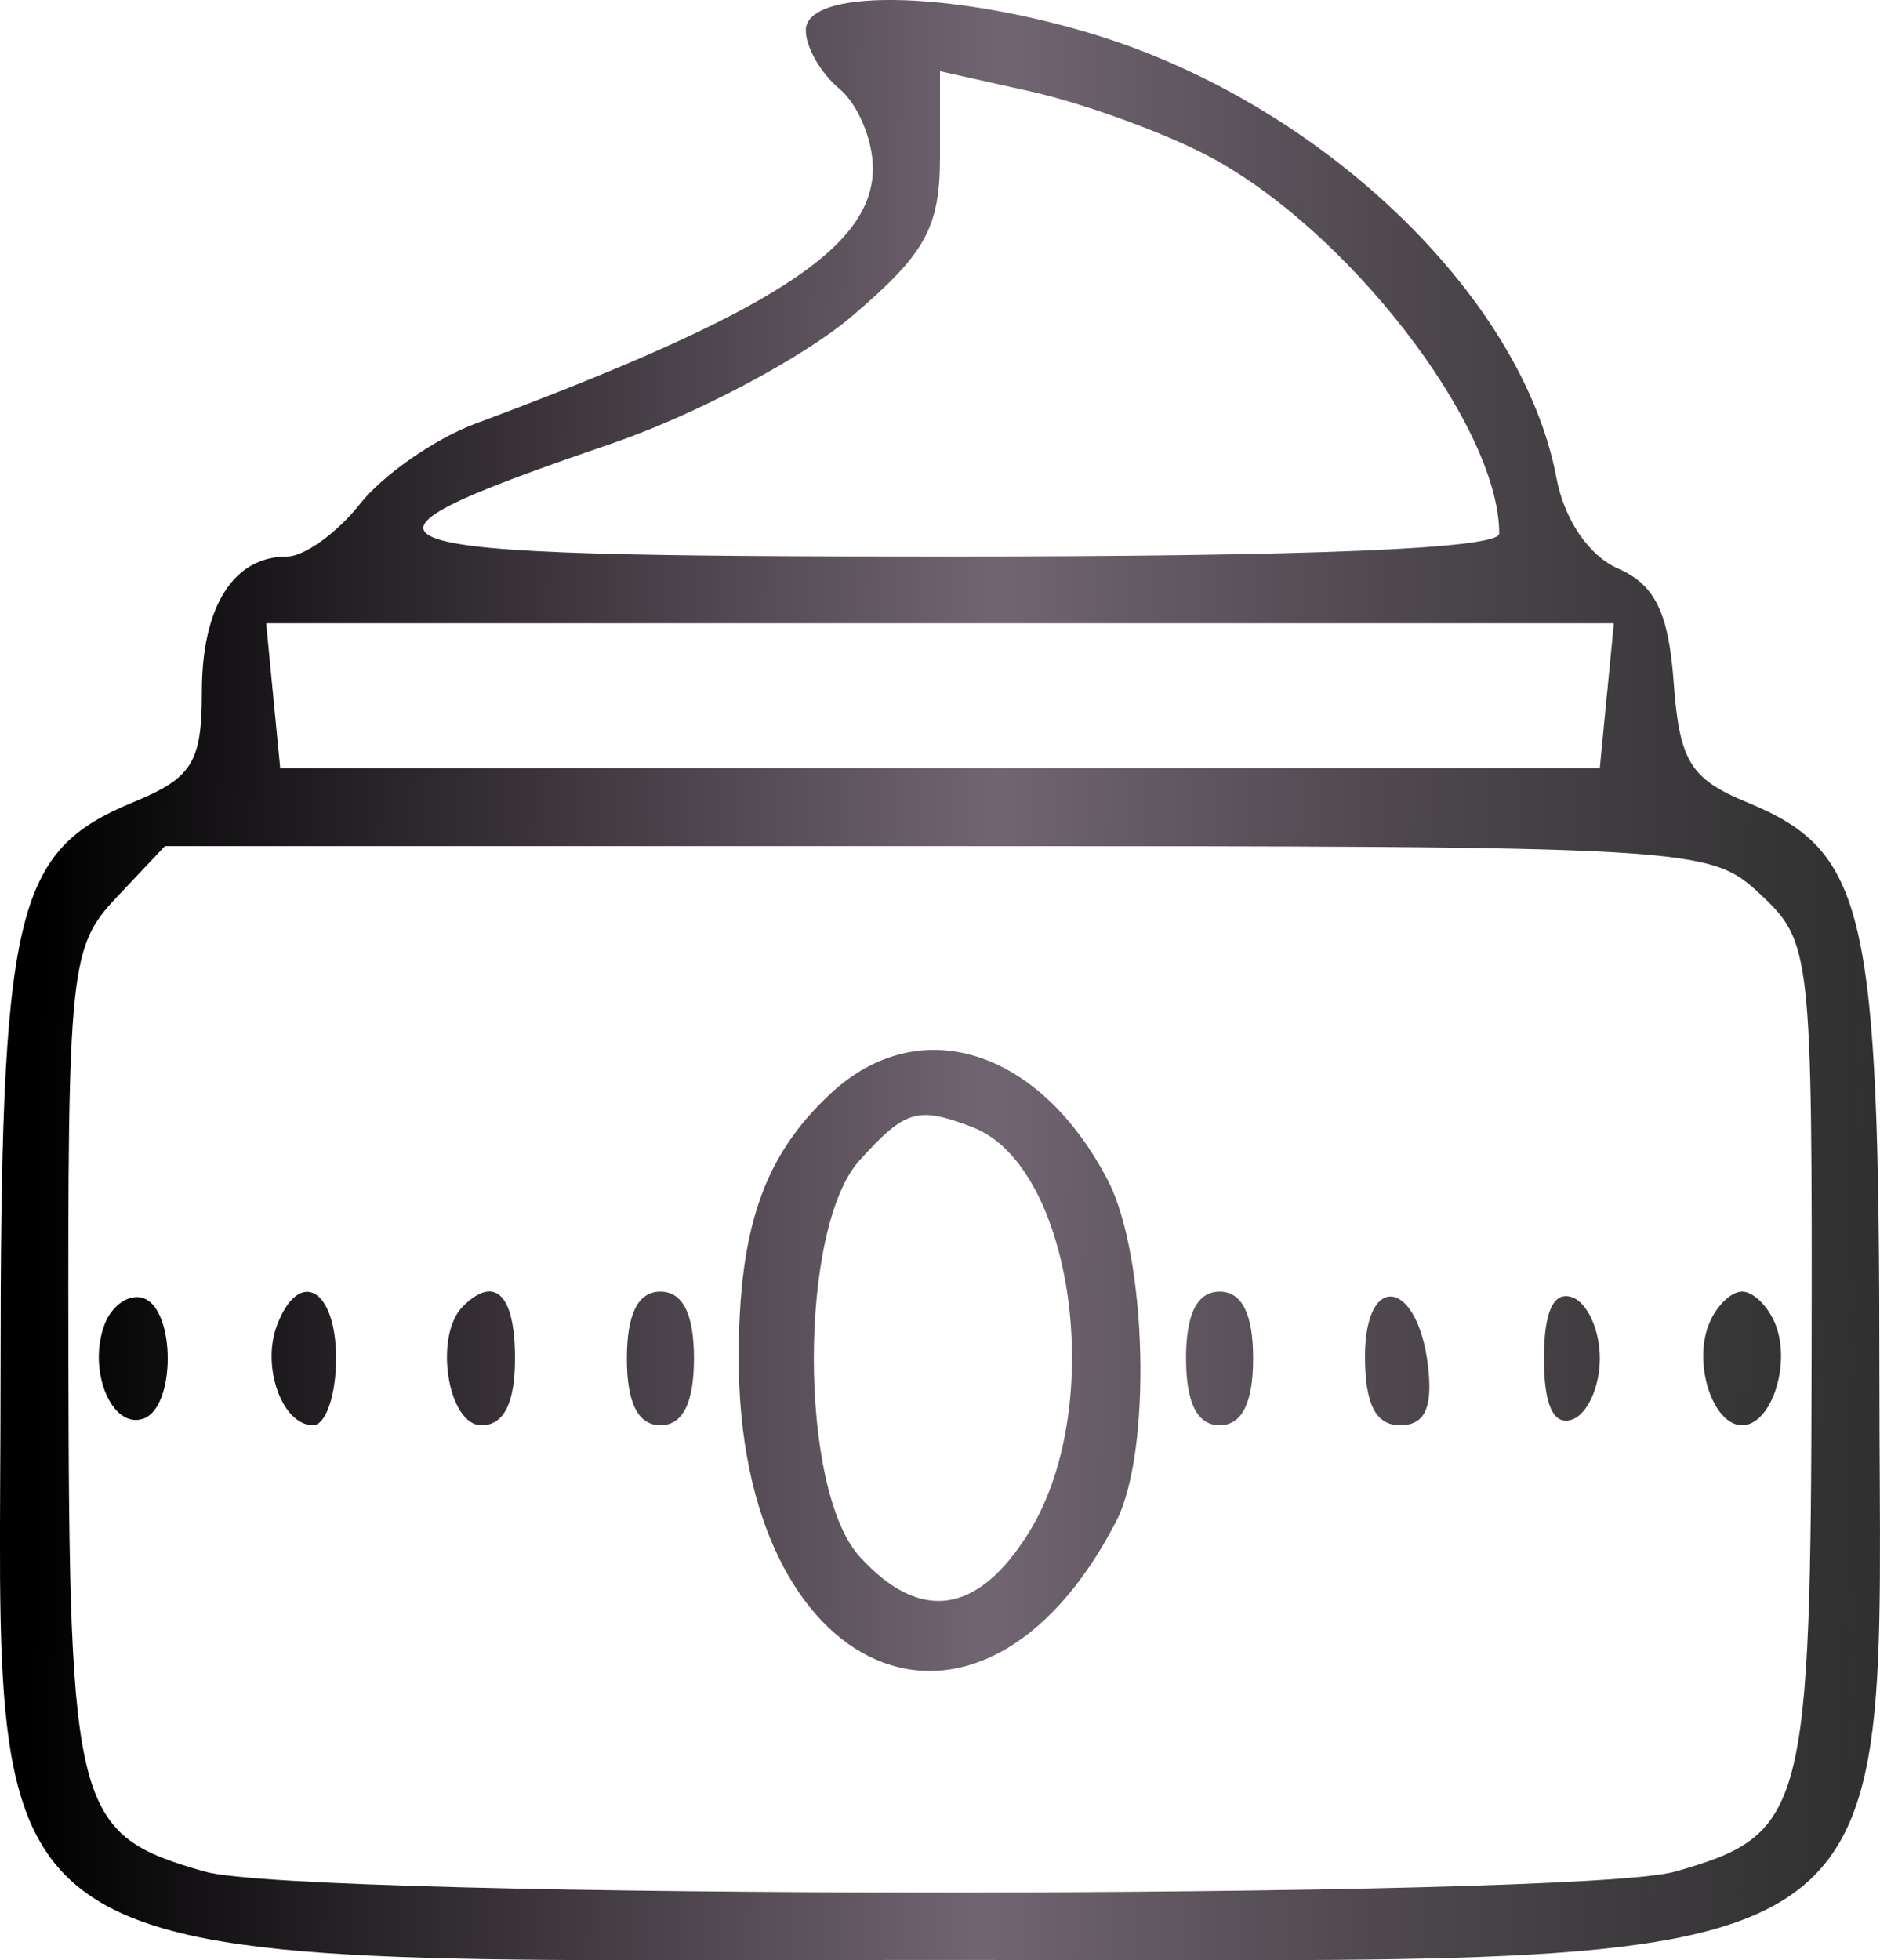 <svg width="47" height="49" fill="none" xmlns="http://www.w3.org/2000/svg"><path fill-rule="evenodd" clip-rule="evenodd" d="M20.145.758c0 .422.377 1.079.839 1.46.461.382.838 1.276.838 1.99 0 1.989-2.552 3.628-9.944 6.385-1.01.377-2.304 1.278-2.876 2.001-.572.725-1.394 1.317-1.826 1.317-1.342 0-2.129 1.25-2.129 3.385 0 1.758-.241 2.148-1.703 2.751C.352 21.281.014 22.73.014 34.362c0 15.514-1.42 14.629 23.486 14.629 24.905 0 23.485.885 23.485-14.629 0-11.611-.34-13.082-3.299-14.303-1.428-.588-1.7-1.03-1.844-3.002-.128-1.745-.467-2.44-1.386-2.843-.733-.32-1.349-1.223-1.545-2.268-.865-4.589-5.959-9.43-11.713-11.132-3.59-1.062-7.053-1.09-7.053-.056Zm9.975 3.096c3.508 1.8 7.36 6.763 7.36 9.483 0 .38-4.693.574-13.82.574-15.236 0-15.924-.231-8.374-2.821 2.096-.718 4.8-2.151 6.011-3.184C23.147 6.33 23.5 5.689 23.5 3.904V1.78l2.286.511c1.258.282 3.208.985 4.334 1.563ZM40.17 17.39l-.175 1.81H7.005l-.176-1.81-.175-1.81h33.692l-.175 1.81Zm3.844 4.97c1.263 1.182 1.293 1.451 1.276 11.553-.02 11.41-.16 11.942-3.41 12.87-2.445.698-34.315.698-36.76 0-3.246-.927-3.39-1.467-3.41-12.792-.017-9.785.04-10.325 1.198-11.554l1.216-1.288h19.298c19.043 0 19.314.016 20.592 1.21Zm-23.239 4.967c-1.679 1.558-2.307 3.364-2.307 6.629 0 8.063 6.026 10.665 9.436 4.073.896-1.733.777-6.626-.207-8.522-1.709-3.29-4.707-4.234-6.922-2.18Zm3.539.85c2.51.96 3.358 6.943 1.429 10.094-1.28 2.09-2.735 2.308-4.253.638-1.526-1.68-1.526-8.227 0-9.906 1.151-1.268 1.445-1.353 2.824-.827Zm-21.696 4.92c-.44 1.138.167 2.63.96 2.367.82-.272.82-2.744 0-3.017-.346-.115-.778.177-.96.65Zm4.31.023c-.401 1.038.126 2.506.898 2.506.317 0 .576-.752.576-1.67 0-1.749-.922-2.271-1.475-.836Zm4.643-.463c-.732.728-.38 2.97.466 2.97.56 0 .839-.558.839-1.671 0-1.597-.503-2.098-1.305-1.3Zm4.1 1.299c0 1.113.28 1.67.84 1.67.559 0 .838-.557.838-1.67 0-1.114-.28-1.67-.839-1.67-.559 0-.838.556-.838 1.67Zm13.98 0c0 1.113.28 1.67.839 1.67.559 0 .838-.557.838-1.67 0-1.114-.28-1.67-.838-1.67-.56 0-.84.556-.84 1.67Zm4.473-.047c0 1.188.27 1.717.876 1.717.621 0 .825-.434.699-1.488-.257-2.168-1.575-2.359-1.575-.229Zm4.474.047c0 1.163.237 1.684.699 1.53.384-.127.699-.816.699-1.53 0-.715-.315-1.404-.7-1.532-.46-.153-.698.369-.698 1.532Zm4.116-.836c-.386 1.003.117 2.506.839 2.506.721 0 1.225-1.503.839-2.506-.178-.459-.555-.835-.84-.835-.284 0-.661.376-.838.835Z" fill="url(#a)"/><defs><linearGradient id="a" x1=".015" y1="35.627" x2="46.985" y2="36.189" gradientUnits="userSpaceOnUse"><stop offset=".018"/><stop offset=".526" stop-color="#716571"/><stop offset=".995" stop-opacity=".81"/></linearGradient></defs></svg>
